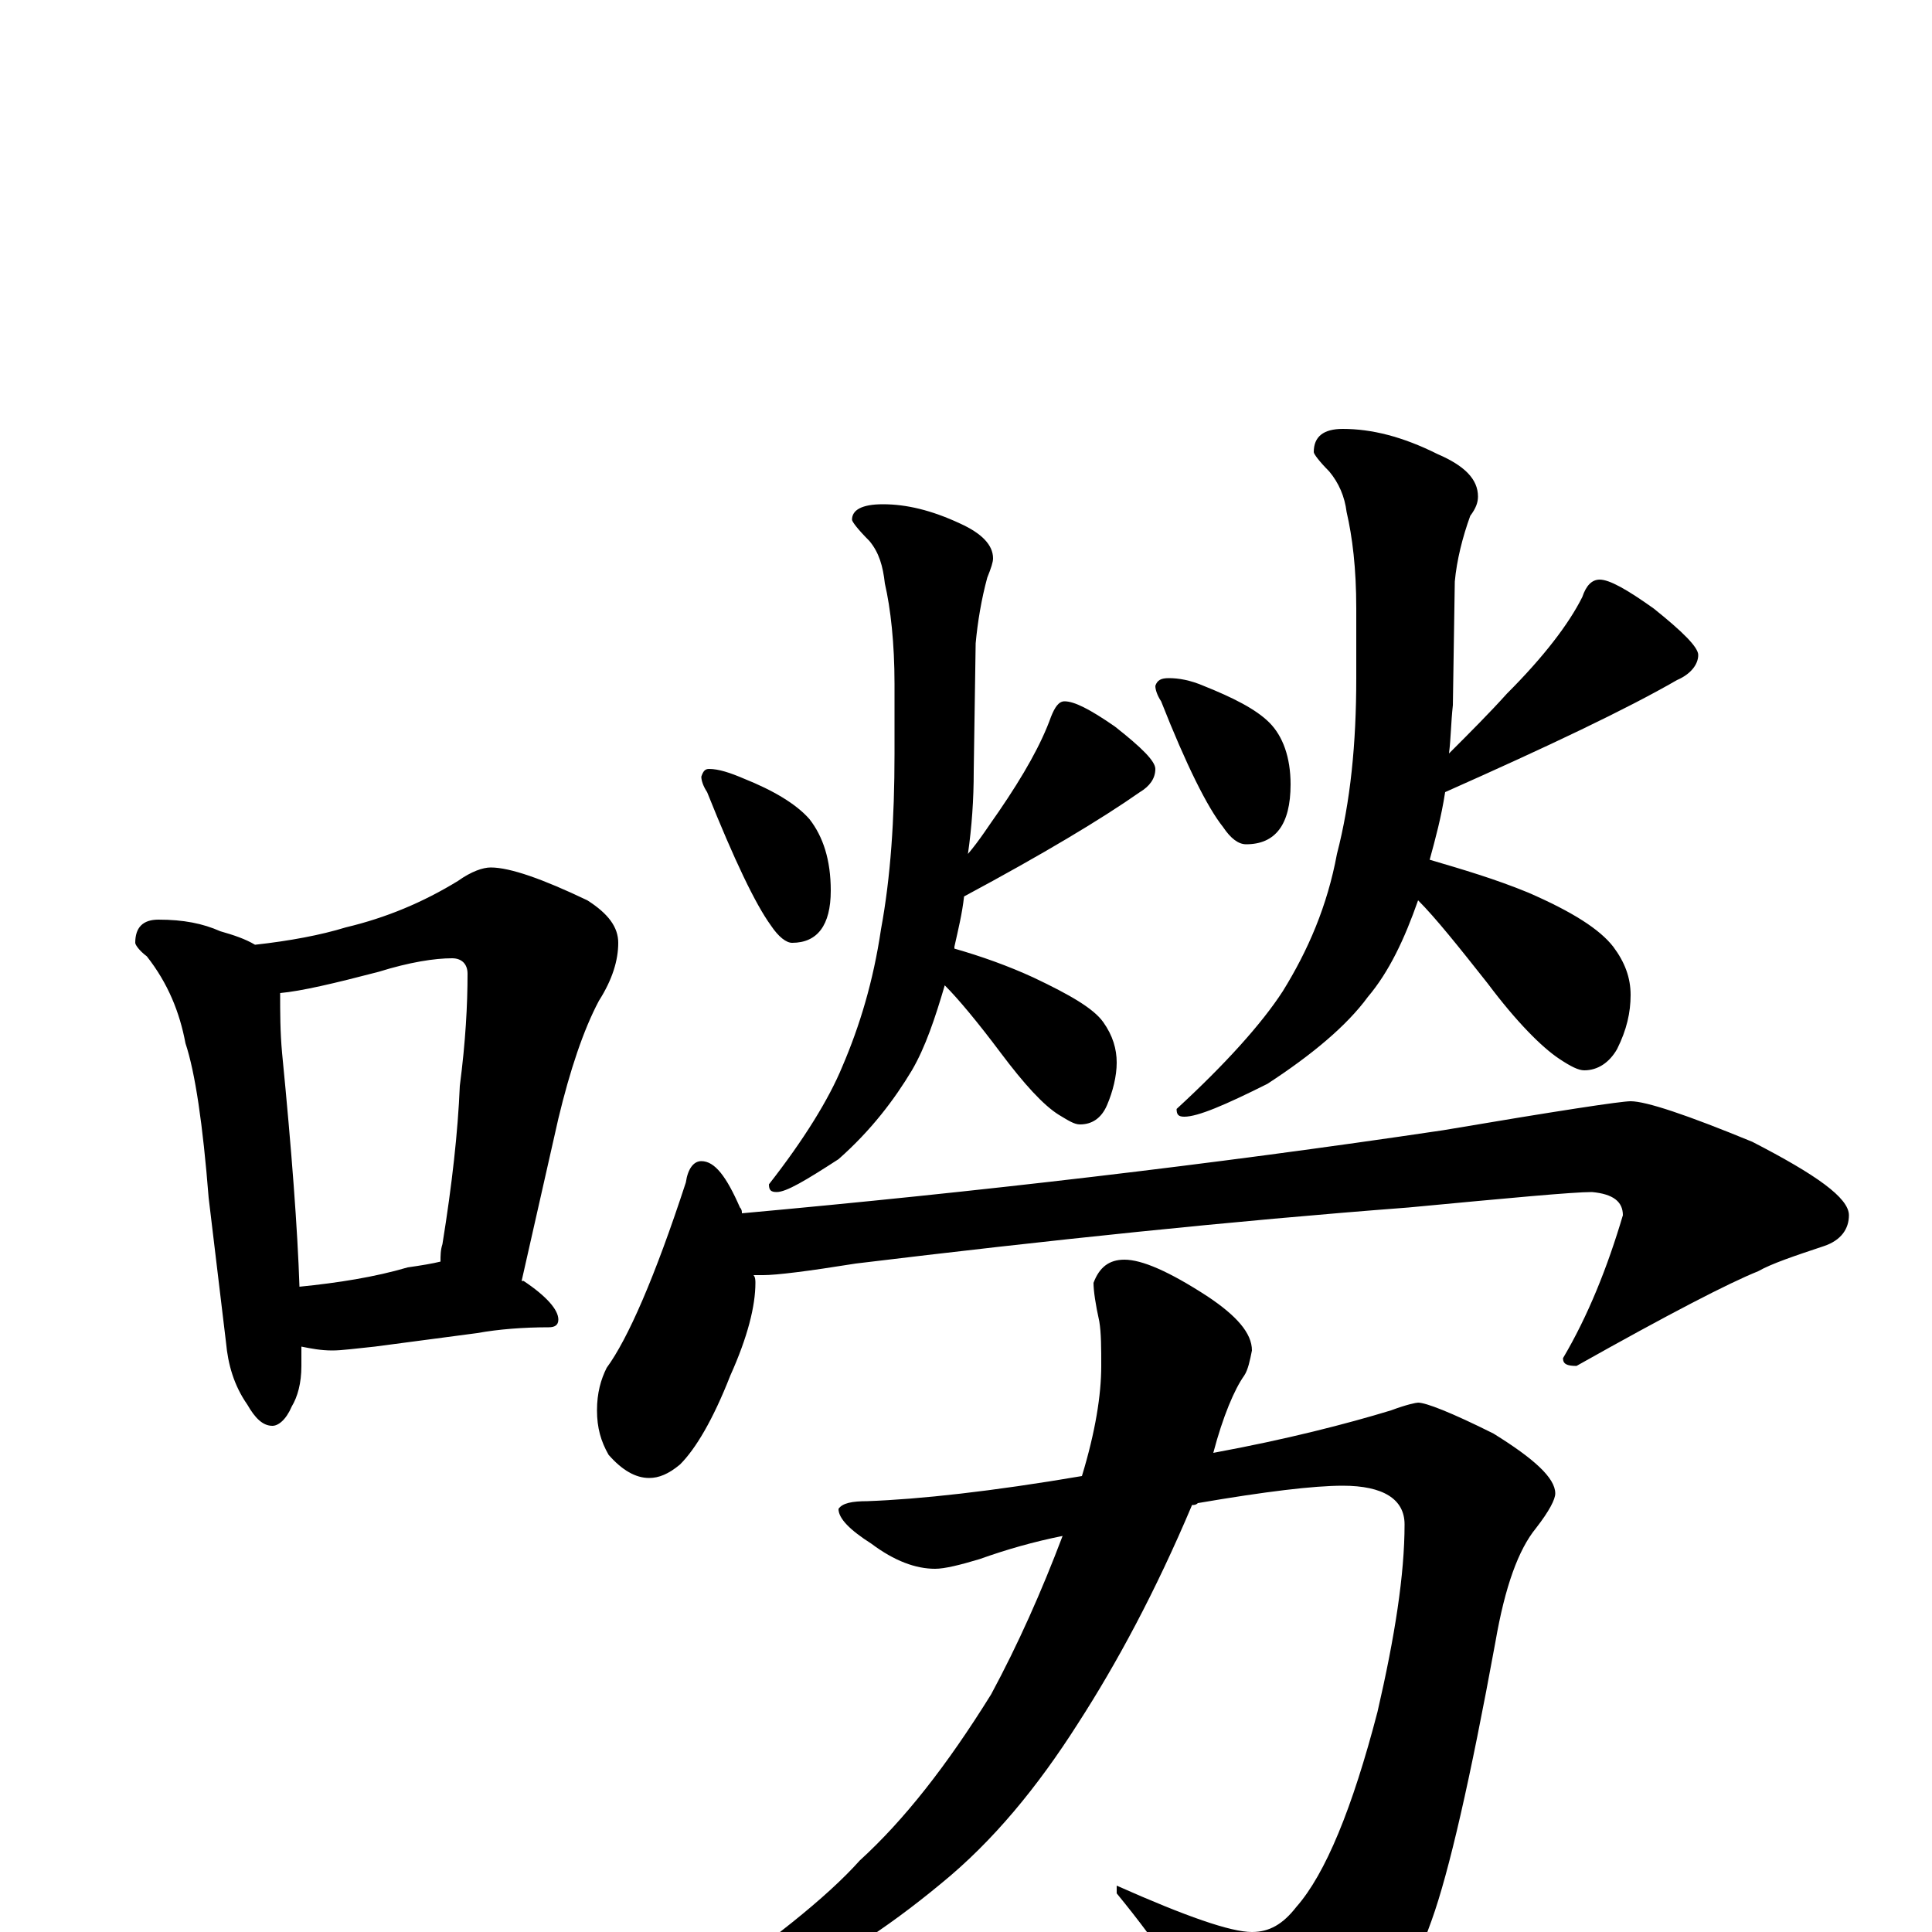 <?xml version="1.0" encoding="utf-8" ?>
<!DOCTYPE svg PUBLIC "-//W3C//DTD SVG 1.1//EN" "http://www.w3.org/Graphics/SVG/1.1/DTD/svg11.dtd">
<svg version="1.1" id="Layer_1" xmlns="http://www.w3.org/2000/svg" xmlns:xlink="http://www.w3.org/1999/xlink" x="0px" y="145px" width="1000px" height="1000px" viewBox="0 0 1000 1000" enable-background="new 0 0 1000 1000" xml:space="preserve">
<g id="Layer_1">
<path id="glyph" transform="matrix(1 0 0 -1 0 1000)" d="M82,524C95,524 105,522 114,518C121,516 127,514 132,511C150,513 166,516 179,520C200,525 219,533 237,544C244,549 250,551 254,551C264,551 281,545 304,534C315,527 320,520 320,512C320,503 317,493 310,482C302,467 295,446 289,421l-19,-84l1,0C283,329 289,322 289,317C289,314 287,313 284,313C271,313 258,312 247,310l-53,-7C184,302 177,301 172,301C166,301 161,302 156,303C156,300 156,296 156,293C156,284 154,277 151,272C148,265 144,262 141,262C136,262 132,266 128,273C121,283 118,294 117,305l-9,75C105,418 101,445 96,460C93,476 87,491 76,505C72,508 70,511 70,512C70,520 74,524 82,524M155,334C175,336 194,339 211,344C218,345 224,346 228,347C228,350 228,353 229,356C234,387 237,414 238,438C241,461 242,480 242,496C242,501 239,504 234,504C225,504 212,502 196,497C173,491 156,487 145,486C145,476 145,466 146,455C151,404 154,364 155,334M367,602C372,602 378,600 385,597C400,591 412,584 419,576C426,567 430,555 430,539C430,521 423,512 410,512C407,512 403,515 399,521C391,532 380,555 366,590C364,593 363,596 363,598C364,601 365,602 367,602M551,637C556,637 564,633 577,624C591,613 598,606 598,602C598,597 595,593 590,590C570,576 540,558 499,536C498,527 496,519 494,510l0,-1C508,505 522,500 535,494C554,485 566,478 571,471C576,464 578,457 578,450C578,443 576,435 573,428C570,421 565,418 559,418C556,418 553,420 548,423C540,428 530,439 518,455C506,471 496,483 489,490C484,473 479,458 472,446C463,431 451,415 434,400C417,389 407,383 402,383C399,383 398,384 398,387C416,410 429,431 436,448C445,469 452,492 456,519C461,546 463,576 463,610l0,36C463,667 461,685 458,698C457,707 455,714 450,720C444,726 441,730 441,731C441,736 446,739 457,739C469,739 482,736 497,729C508,724 514,718 514,711C514,709 513,706 511,701C508,690 506,678 505,667l-1,-66C504,586 503,572 501,558C507,565 512,573 517,580C530,599 539,615 544,629C546,634 548,637 551,637M605,649C610,649 616,648 623,645C638,639 650,633 657,626C664,619 668,608 668,594C668,573 660,563 645,563C641,563 637,566 633,572C625,582 614,604 601,637C599,640 598,643 598,645C599,648 601,649 605,649M828,700C833,700 842,695 856,685C871,673 879,665 879,661C879,656 875,651 868,648C842,633 802,614 748,590C746,577 743,566 740,555C757,550 774,545 791,538C814,528 828,519 835,510C841,502 844,494 844,485C844,476 842,467 837,457C833,450 827,446 820,446C817,446 813,448 807,452C798,458 785,471 770,491C755,510 743,525 734,534C727,514 719,497 708,484C697,469 679,454 656,439C634,428 620,422 613,422C610,422 609,423 609,426C634,449 653,470 664,487C677,508 687,531 692,558C699,585 702,615 702,649l0,36C702,706 700,722 697,735C696,743 693,750 688,756C683,761 680,765 680,766C680,774 685,778 695,778C710,778 726,774 744,765C758,759 765,752 765,743C765,740 764,737 761,733C757,722 754,710 753,699l-1,-64C751,626 751,618 750,610C761,621 771,631 780,641C799,660 812,677 819,691C821,697 824,700 828,700M363,399C370,399 376,391 383,375C384,374 384,373 384,372C505,383 626,397 747,415C806,425 839,430 844,430C852,430 873,423 907,409C940,392 957,380 957,371C957,364 953,358 944,355C929,350 917,346 910,342C895,336 864,320 816,293C811,293 809,294 809,297C822,319 832,344 840,371C840,378 835,382 824,383C814,383 782,380 729,375C637,368 542,358 443,346C418,342 402,340 395,340C394,340 392,340 390,340C391,339 391,337 391,336C391,324 387,308 378,288C369,265 360,250 352,242C346,237 341,235 336,235C329,235 322,239 315,247C311,254 309,261 309,270C309,279 311,286 314,292C325,307 339,339 355,388C356,395 359,399 363,399M734,274C738,274 751,269 773,258C794,245 805,235 805,227C805,224 802,218 795,209C786,198 779,179 774,150C761,79 750,31 741,6C728,-31 710,-56 687,-69C673,-78 661,-82 652,-82C645,-82 638,-74 631,-59C618,-34 601,-8 578,20l0,4C614,8 637,0 648,0C657,0 664,4 671,13C686,30 700,64 713,114C722,153 727,185 727,211C727,224 716,231 695,231C680,231 655,228 620,222C619,221 618,221 617,221C598,176 578,139 558,108C537,75 514,47 487,25C458,1 430,-17 402,-29C383,-36 370,-39 363,-39C358,-39 355,-38 355,-35C398,-6 428,18 445,37C468,58 490,86 513,123C527,149 539,176 550,205C535,202 521,198 507,193C497,190 489,188 484,188C474,188 463,192 451,201C440,208 434,214 434,219C436,222 441,223 449,223C476,224 513,228 560,236C567,259 570,278 570,293C570,302 570,310 569,316C567,325 566,332 566,336C569,344 574,348 582,348C591,348 605,342 625,329C640,319 648,310 648,301C647,296 646,291 644,288C639,281 633,267 628,248C666,255 697,263 720,270C728,273 733,274 734,274z"/>
</g>
</svg>
